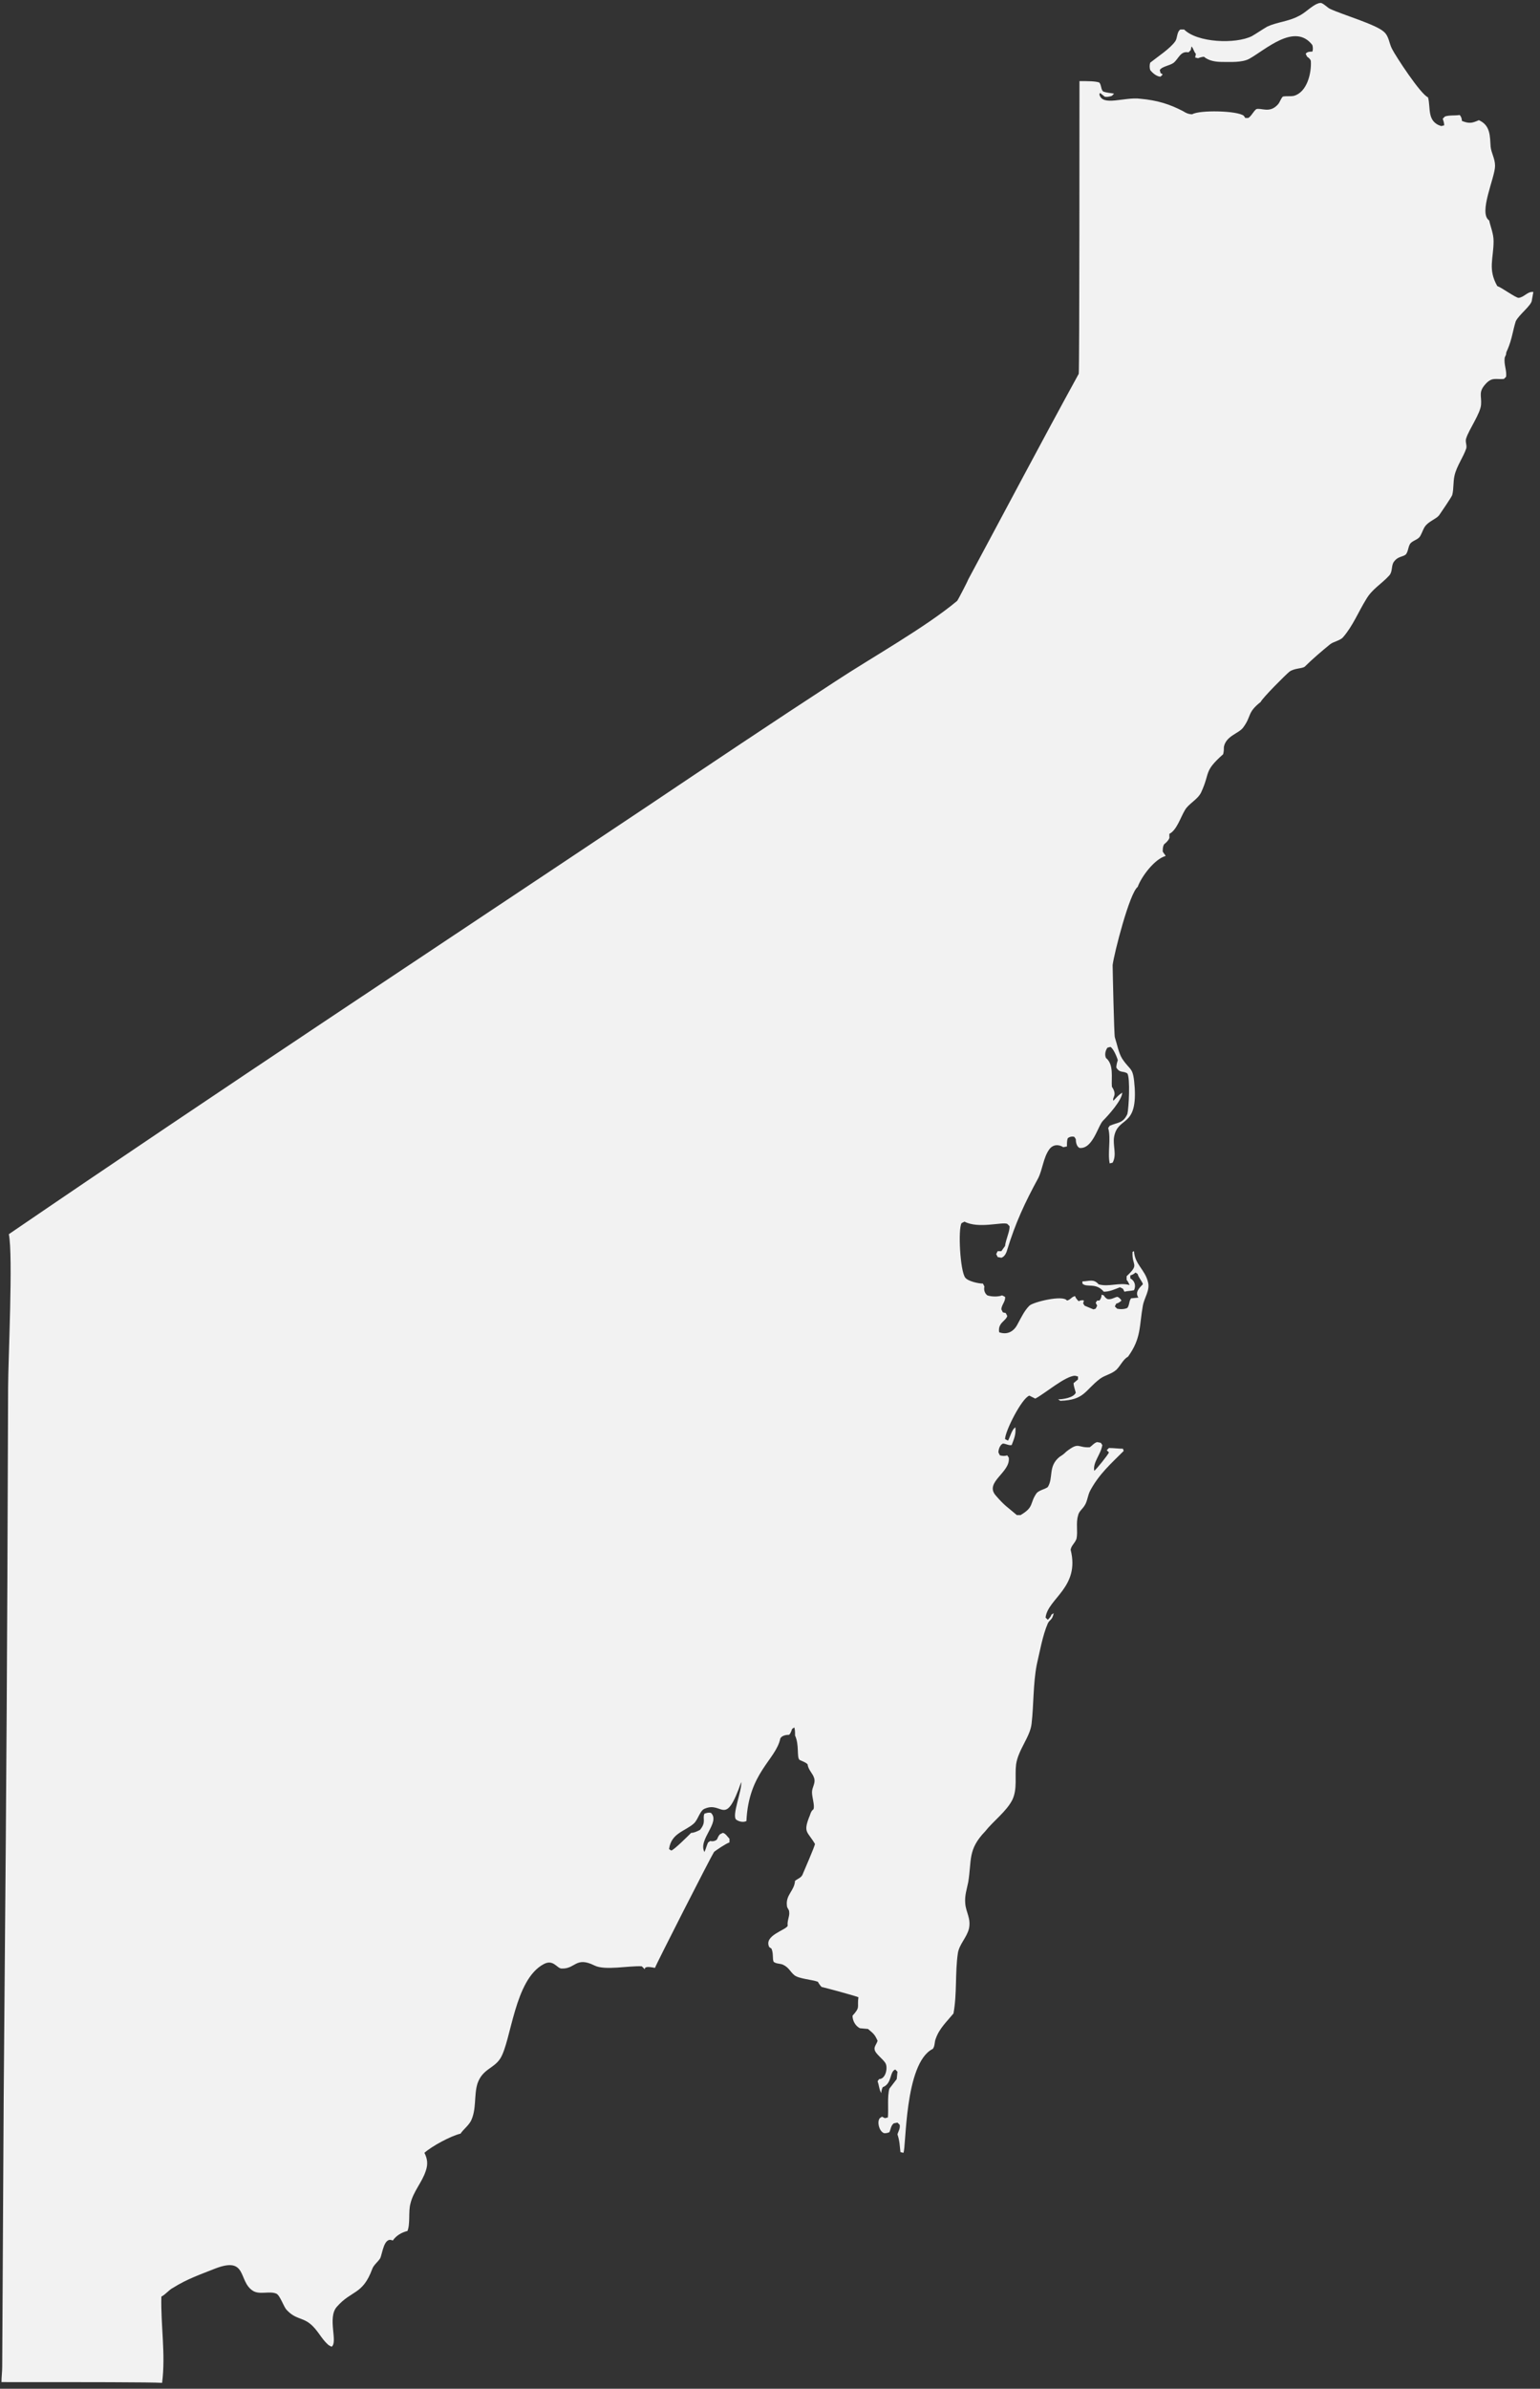 <?xml version="1.0" encoding="UTF-8" standalone="no"?>
<svg width="209px" height="324px" viewBox="0 0 209 324" version="1.1" xmlns="http://www.w3.org/2000/svg" xmlns:xlink="http://www.w3.org/1999/xlink" xmlns:sketch="http://www.bohemiancoding.com/sketch/ns">
    <rect x="0" y="0" width="209" height="324" fill="#333333" stroke="none"/>
    <!-- Generator: Sketch 3.4.4 (17249) - http://www.bohemiancoding.com/sketch -->
    <title>svg--id--Quintana-Roo--QR_1_</title>
    <desc>Created with Sketch.</desc>
    <defs></defs>
    <g id="Page-1" stroke="none" stroke-width="1" fill="none" fill-rule="evenodd" sketch:type="MSPage">
        <g id="mexico-no-stroke" sketch:type="MSLayerGroup" transform="translate(-6207, -4864)" fill="#F2F2F2">
            <g id="Layer_2" sketch:type="MSShapeGroup">
                <path d="M6415.1,4903.6 C6414.3,4903.5 6413.9,4904.3 6413.1,4904.4 C6412.7,4904.4 6410.8,4903 6410.2,4902.8 C6408.9,4900.5 6409.7,4899.1 6409.7,4896.7 C6409.7,4895.7 6409.3,4894.8 6409.1,4893.9 C6407.6,4892.9 6409.9,4888.1 6409.9,4886.5 C6409.9,4885.5 6409.4,4884.8 6409.3,4883.9 C6409.2,4882.5 6409.3,4881 6407.7,4880.3 C6406.8,4880.7 6406.4,4880.8 6405.4,4880.4 C6405.4,4880.1 6405.3,4879.8 6405.1,4879.6 C6404.4,4879.7 6403.7,4879.6 6403.1,4879.8 L6402.8,4880.1 C6402.9,4880.4 6403,4880.7 6403,4881 L6402.6,4881.1 C6400.6,4880.5 6401.2,4878.6 6400.8,4877.2 C6399.8,4876.8 6396.4,4871.6 6395.9,4870.6 C6395.5,4869.8 6395.5,4868.9 6394.8,4868.3 C6393.7,4867.3 6389.2,4866 6387.5,4865.2 C6387.1,4865 6386.8,4864.6 6386.3,4864.4 C6386.2,4864.4 6386,4864.4 6385.8,4864.5 C6385,4864.8 6384.1,4865.8 6383.2,4866.2 C6381.9,4866.9 6380.3,4867 6379,4867.6 C6378.3,4868 6377.6,4868.5 6376.9,4868.9 C6374.7,4870 6369.5,4869.8 6367.7,4868 L6367.2,4868 C6366.7,4868.3 6366.8,4869.2 6366.5,4869.6 C6365.8,4870.6 6364.1,4871.7 6363.1,4872.5 C6363,4872.8 6363,4873.2 6363.1,4873.5 C6363.4,4873.9 6364,4874.4 6364.5,4874.4 L6364.8,4874.1 L6364.5,4873.9 L6364.4,4873.5 C6364.7,4873 6365.8,4872.9 6366.3,4872.5 C6367,4871.9 6367.2,4870.9 6368.3,4871.1 L6368.6,4870.8 L6368.7,4870.3 C6369,4870.6 6369,4871 6369.3,4871.3 L6369.2,4871.8 L6369.6,4871.9 C6369.8,4871.8 6370.2,4871.7 6370.4,4871.7 C6371.1,4872.3 6372.1,4872.4 6372.9,4872.4 C6374,4872.4 6375.5,4872.5 6376.5,4872 C6378.7,4870.8 6382.7,4867 6385.1,4870.1 C6385.2,4870.4 6385.2,4870.8 6385.1,4871 C6384.8,4871 6384.4,4871 6384.2,4871.3 L6384.4,4871.7 C6384.6,4871.8 6384.9,4872.1 6384.9,4872.3 C6385,4873.9 6384.4,4876.5 6382.6,4877 C6382.1,4877.1 6381.6,4877 6381.1,4877.1 C6380.8,4877.4 6380.7,4877.9 6380.4,4878.2 C6379.3,4879.4 6378.2,4878.6 6377.5,4878.8 C6377.1,4879.1 6376.8,4879.8 6376.4,4880 L6376,4880 L6375.8,4879.7 C6374.9,4879 6369.8,4878.9 6368.8,4879.5 C6368.3,4879.5 6367.9,4879.3 6367.6,4879.1 C6365.7,4878.1 6364,4877.6 6361.8,4877.4 C6359.6,4877.1 6356.6,4878.5 6356.2,4876.8 L6356.3,4876.6 C6356.5,4876.8 6356.7,4876.9 6356.9,4877.1 C6357.2,4877.2 6357.6,4877.1 6357.9,4877 L6358.2,4876.7 C6357.7,4876.6 6357.2,4876.6 6356.7,4876.4 C6356.4,4876.1 6356.5,4875.6 6356.2,4875.2 C6355.7,4875 6354.6,4875 6353.5,4875 L6353.5,4875 L6353.5,4875.1 C6353.5,4878.1 6353.5,4914.4 6353.4,4914.7 C6348.3,4924 6343.4,4933.3 6338.4,4942.6 C6338.3,4942.9 6337,4945.4 6336.9,4945.5 C6332.6,4949.1 6325.1,4953.3 6320.4,4956.4 C6311.8,4962 6303.3,4967.7 6294.8,4973.4 C6265.9,4992.7 6236.9,5011.8 6208.2,5031.4 C6208.8,5034.3 6208.1,5048.6 6208.1,5052.2 L6208,5078.5 C6207.9,5101.9 6207.7,5125.2 6207.5,5148.5 L6207.3,5185 C6207.3,5185.7 6207.2,5186.4 6207.2,5187.1 C6219.1,5187.1 6227.4,5187.1 6229,5187.2 L6229,5187.2 C6229.5,5183.3 6228.8,5179.4 6228.9,5175.5 C6229.5,5175.2 6229.9,5174.6 6230.5,5174.3 C6232.4,5173.1 6234.2,5172.5 6236.2,5171.7 C6240.6,5170 6239.3,5173.4 6241.3,5174.7 C6242.2,5175.3 6243.6,5174.7 6244.5,5175.1 C6245,5175.3 6245.5,5176.9 6245.9,5177.3 C6247.1,5178.6 6248,5178.3 6249.1,5179.2 C6250.1,5180 6250.6,5181.2 6251.5,5182 C6251.6,5182.1 6251.8,5182.2 6252,5182.3 C6252.9,5181.7 6251.4,5178.4 6252.7,5176.9 C6254.7,5174.6 6256.2,5175.3 6257.5,5171.8 C6257.7,5171.2 6258.3,5170.8 6258.6,5170.3 C6258.9,5169.7 6259.1,5167.3 6260.3,5167.9 C6260.8,5167.2 6261.5,5166.8 6262.3,5166.6 C6262.7,5165.6 6262.4,5164 6262.7,5162.9 C6263.1,5161.2 6264.3,5160 6264.8,5158.4 C6265.1,5157.5 6265,5156.8 6264.6,5156 C6265.6,5155.1 6268.2,5153.7 6269.5,5153.4 C6269.9,5152.8 6270.5,5152.4 6270.9,5151.7 C6271.7,5150.1 6271.3,5148.2 6271.8,5146.6 C6272.5,5144.6 6274,5144.6 6274.9,5143.2 C6276.4,5140.8 6276.8,5132.5 6280.8,5130.4 C6282.1,5129.7 6282.6,5131 6283.2,5131 C6285.1,5131.1 6285.1,5129.3 6287.7,5130.6 C6289.1,5131.3 6292.4,5130.6 6294.1,5130.7 L6294.5,5131.1 C6294.5,5130.8 6294.8,5130.7 6295.8,5130.9 L6295.9,5130.9 C6296,5130.5 6303.5,5115.8 6303.9,5115.2 C6304.1,5115 6305.6,5114 6306,5113.9 L6306,5113.4 C6305.7,5113.1 6305.5,5112.7 6305.1,5112.6 L6304.7,5112.8 C6304.5,5113 6304.4,5113.3 6304.3,5113.5 C6304.1,5113.7 6303.7,5113.8 6303.4,5113.7 L6303.1,5113.9 C6302.9,5114.3 6302.8,5114.8 6302.6,5115.2 C6301.7,5113.5 6304.8,5111.2 6303.5,5109.9 C6303.2,5109.8 6302.9,5109.9 6302.6,5110 C6302.3,5110.7 6302.9,5111.1 6302,5112.2 C6301.6,5112.4 6301.2,5112.6 6300.8,5112.6 C6300.4,5113 6298.5,5114.9 6298.1,5115 L6297.8,5114.8 C6298.1,5112.6 6300,5112.4 6301.2,5111.3 C6301.8,5110.7 6302,5109.5 6302.7,5109.3 C6305.1,5108.3 6305.4,5112 6307.6,5105.7 C6307.7,5106.9 6306.3,5110.2 6306.9,5110.8 C6307.3,5111.1 6307.9,5111.2 6308.3,5111 C6308.6,5104.4 6312.3,5102.7 6312.9,5099.8 C6313.1,5099.4 6313.7,5099.3 6314.1,5099.3 C6314.3,5099.1 6314.4,5098.8 6314.5,5098.5 L6314.8,5098.3 C6314.9,5098.6 6314.9,5099 6314.9,5099.4 C6315.5,5100.7 6315.1,5102.3 6315.5,5102.7 C6315.9,5102.9 6316.3,5103 6316.6,5103.3 C6316.7,5104.1 6317.3,5104.5 6317.5,5105.2 C6317.7,5105.9 6317.2,5106.4 6317.2,5107.1 C6317.2,5107.8 6317.6,5108.9 6317.4,5109.4 C6317,5109.7 6317,5110.1 6316.8,5110.5 C6316,5112.6 6316.6,5112.4 6317.6,5114.1 C6317.6,5114.4 6316.1,5117.8 6315.9,5118.3 C6315.7,5118.7 6315.3,5118.8 6314.9,5119.1 C6314.8,5120.5 6313.6,5121 6313.8,5122.5 C6313.8,5122.8 6314.1,5123 6314.1,5123.3 C6314.2,5123.9 6313.8,5124.5 6313.9,5125.2 C6313.7,5125.8 6310.6,5126.5 6311.4,5128.1 L6311.7,5128.3 C6312,5129 6311.8,5129.7 6312,5130.1 C6312.4,5130.4 6312.9,5130.3 6313.3,5130.5 C6314.1,5130.9 6314.2,5131.4 6314.8,5131.9 C6315.4,5132.4 6317.2,5132.5 6318,5132.8 C6318.1,5133 6318.3,5133.3 6318.5,5133.5 C6319,5133.6 6323.4,5134.8 6323.5,5134.9 C6323.3,5136.3 6323.8,5136.2 6322.7,5137.4 C6322.7,5138.1 6323.1,5138.8 6323.7,5139.1 L6324.8,5139.2 C6325.5,5139.8 6325.7,5139.9 6326.1,5140.8 C6326,5141.2 6325.6,5141.6 6325.7,5142 C6325.8,5142.6 6326.9,5143.3 6327.2,5143.9 C6327.5,5144.5 6327.2,5146 6326.3,5146 L6326.1,5146.3 C6326.3,5146.8 6326.3,5147.4 6326.6,5147.9 C6326.6,5147.6 6326.7,5147.3 6326.8,5147.1 C6328.1,5146.6 6327.7,5145 6328.5,5144.7 L6328.8,5145 L6328.7,5146 C6328.4,5146.4 6328,5146.9 6327.7,5147.3 C6327.4,5148.4 6327.6,5150 6327.5,5151.2 L6327.1,5151.3 L6326.7,5151.1 L6326.4,5151.3 C6326,5151.8 6326.3,5153 6326.9,5153.3 C6327.1,5153.4 6327.5,5153.3 6327.7,5153.2 C6327.9,5152.8 6327.9,5152.3 6328.3,5152 L6328.8,5151.9 L6329.1,5152.2 C6329.2,5152.7 6328.9,5153.1 6328.8,5153.5 C6329.1,5154.4 6329.1,5155 6329.2,5155.9 L6329.6,5156 C6330,5155.5 6329.7,5143.8 6333.6,5141.9 C6333.9,5141.5 6333.8,5141 6334,5140.5 C6334.5,5139.1 6335.5,5138.2 6336.4,5137.1 C6336.9,5134.4 6336.6,5131.6 6337,5128.9 C6337.2,5127.7 6338.2,5126.8 6338.5,5125.6 C6338.8,5124.2 6338.1,5123.4 6338,5122.2 C6337.9,5121.1 6338.2,5120.3 6338.4,5119.3 C6338.9,5116.3 6338.3,5114.9 6340.7,5112.4 C6341.8,5111 6343.6,5109.7 6344.4,5108.1 C6345.1,5106.6 6344.7,5104.9 6344.9,5103.3 C6345.2,5101.3 6346.8,5099.6 6347,5097.8 C6347.3,5095.2 6347.2,5092.4 6347.7,5089.8 C6348.1,5088.1 6348.5,5085.8 6349.2,5084.2 C6349.5,5083.6 6349.8,5083.8 6350,5082.8 L6349.7,5083 C6349.6,5083.3 6349.4,5083.5 6349.2,5083.7 L6348.9,5083.4 C6349.2,5080.8 6353.6,5079.3 6352.3,5074.2 C6352.4,5073.6 6352.9,5073.3 6353.1,5072.7 C6353.3,5071.7 6353,5070.6 6353.3,5069.6 C6353.4,5069 6353.9,5068.7 6354.2,5068.2 C6354.6,5067.6 6354.6,5066.8 6355,5066.1 C6356.2,5063.9 6357.8,5062.5 6359.5,5060.8 L6359.4,5060.5 C6358.8,5060.5 6358.2,5060.4 6357.5,5060.4 L6357.2,5060.7 L6357.5,5061 C6357.4,5061.3 6355.8,5063.3 6355.5,5063.5 C6355.3,5062.3 6356.4,5061.3 6356.6,5060 L6356.4,5059.7 L6355.9,5059.6 C6355.5,5059.7 6355.2,5060.1 6354.9,5060.3 C6353.2,5060.4 6353.5,5059.5 6351.7,5060.9 C6351.5,5061.1 6351.3,5061.3 6350.8,5061.6 C6349.2,5062.9 6350,5064.4 6349.2,5065.7 C6348.8,5066 6348.1,5066.1 6347.7,5066.5 C6346.7,5067.9 6347.4,5068.4 6345.5,5069.5 L6345,5069.5 C6343.6,5068.3 6343.4,5068.3 6342.1,5066.8 C6340.6,5065 6344.2,5063.7 6343.9,5061.7 L6343.7,5061.4 C6343.4,5061.5 6343.1,5061.5 6342.7,5061.4 L6342.5,5061 C6342.5,5060.6 6342.7,5060 6343.1,5059.8 C6343.5,5059.8 6343.9,5060.1 6344.3,5060 C6344.6,5059.2 6344.9,5058.6 6344.8,5057.6 C6344.3,5057.9 6344.1,5058.9 6343.8,5059.4 L6343.4,5059.2 C6343.4,5058.1 6345.7,5053.6 6346.7,5053.3 L6347.5,5053.7 C6348.7,5053.1 6351.6,5050.6 6352.9,5050.6 L6353.3,5050.7 L6353.3,5051.1 L6352.7,5051.6 C6352.7,5052 6352.9,5052.5 6353,5052.9 C6352.7,5053.6 6351.2,5053.8 6350.6,5053.8 L6350.9,5054 C6354.2,5053.9 6354.2,5052.6 6356.3,5051 C6357,5050.5 6357.8,5050.4 6358.5,5049.8 C6359.1,5049.2 6359.4,5048.4 6360.1,5048 C6361.9,5045.5 6361.6,5043.9 6362.1,5041.1 C6362.3,5040 6363.1,5039 6362.8,5037.9 C6362.4,5036.2 6361,5035.5 6360.9,5033.7 L6360.7,5033.8 C6360.6,5035.8 6361.7,5035.4 6359.9,5037.1 L6359.9,5037.6 C6360.1,5037.8 6360.2,5038.1 6360.3,5038.3 C6358.9,5037.9 6357.5,5038.6 6356.1,5038.2 C6355.4,5037.4 6354.8,5037.8 6353.9,5037.8 L6353.9,5038.1 C6354.5,5038.7 6355.7,5037.9 6356.8,5039.2 C6357.6,5039.2 6358.2,5038.9 6359,5038.6 L6359.4,5038.8 L6359.6,5039.2 C6360,5039.1 6360.5,5039.1 6360.9,5039 C6361.2,5038.4 6361,5037.7 6360.4,5037.4 L6360.4,5037 C6360.7,5036.9 6360.9,5036.8 6361.1,5036.6 L6361.4,5036.8 C6361.5,5037.3 6362.1,5037.9 6362.1,5038.2 C6361.6,5038.7 6361,5039.3 6361.5,5040 L6360.5,5040.1 C6360.2,5040.5 6360.3,5041 6360,5041.4 C6359.6,5041.6 6359,5041.6 6358.6,5041.5 L6358.3,5041.2 L6358.5,5040.8 C6358.7,5040.8 6359,5040.6 6359.2,5040.4 C6359.1,5040.2 6358.8,5039.9 6358.6,5039.9 C6358.2,5040 6357.8,5040.3 6357.3,5040.2 C6357.1,5040.1 6356.9,5039.9 6356.8,5039.7 L6356.5,5039.6 C6356.5,5039.9 6356.4,5040.2 6356.2,5040.4 L6355.9,5040.4 L6355.7,5040.7 L6355.9,5041.1 L6355.7,5041.5 L6355.4,5041.6 L6354.2,5041.1 L6354,5040.8 L6354.1,5040.4 C6353.9,5040.3 6353.5,5040.4 6353.4,5040.5 C6353.2,5040.3 6353,5040.1 6352.9,5039.8 C6352.4,5039.9 6352.3,5040.3 6351.8,5040.4 C6351.3,5039.6 6347.2,5040.6 6346.7,5041.1 C6346,5041.8 6345.6,5042.7 6345.1,5043.6 C6344.6,5044.6 6343.7,5045.1 6342.6,5044.7 C6342.4,5043.4 6343.5,5043.2 6343.7,5042.5 L6343.5,5042.1 L6343.1,5042 L6342.9,5041.6 C6342.9,5041 6343.5,5040.5 6343.4,5039.9 L6343,5039.7 C6342.5,5039.9 6341.6,5039.9 6341,5039.7 C6340.6,5039.4 6340.5,5038.9 6340.6,5038.5 L6340.4,5038.1 C6339.8,5038.1 6338.4,5037.8 6338,5037.3 C6337.3,5036.4 6337,5030.7 6337.5,5029.9 L6337.9,5029.7 C6339.8,5030.7 6343,5029.7 6343.7,5030 L6344,5030.3 C6344.1,5030.9 6343.5,5032.1 6343.4,5033 L6342.9,5033.7 L6342.4,5033.7 L6342.2,5034.1 L6342.4,5034.5 L6342.9,5034.6 L6343.1,5034.5 C6343.4,5034.3 6343.6,5033.9 6343.7,5033.5 C6344.8,5029.9 6346.1,5027.1 6347.9,5023.8 C6348.5,5022.6 6348.6,5021 6349.4,5019.9 C6349.9,5019.2 6350.7,5019.2 6351.3,5019.6 L6351.8,5019.5 C6351.8,5019.1 6351.8,5018.7 6351.9,5018.4 C6352.1,5018.2 6352.5,5018.1 6352.8,5018.2 L6353,5018.5 C6353,5018.9 6353.1,5019.5 6353.5,5019.7 C6355.3,5019.9 6356,5016.7 6356.7,5016 C6357.4,5015.3 6359.3,5013.2 6359.3,5012.2 C6358.7,5012.6 6358.6,5012.8 6358.1,5013.3 C6357.9,5012.8 6358.7,5012.6 6357.9,5011.4 C6357.8,5010.2 6358.2,5008.4 6357.1,5007.5 C6356.9,5007.1 6357,5006.5 6357.3,5006.1 L6357.7,5006 C6358.1,5006.2 6358.6,5007.4 6358.7,5007.8 C6358.6,5008.1 6358.5,5008.5 6358.5,5008.8 C6359,5009.6 6359.4,5009.2 6360,5009.6 C6360.4,5010.2 6360.2,5014.3 6360,5015.1 C6359.4,5016.4 6358.7,5016.2 6357.6,5016.7 L6357.4,5017 C6357.8,5018.5 6357.3,5020.3 6357.6,5021.8 L6358,5021.7 C6358.6,5020.6 6358,5019.4 6358.2,5018.2 C6358.7,5015.4 6361.3,5017 6361,5011.6 C6360.8,5008.6 6360.5,5009.4 6359.3,5007.6 C6358.8,5006.8 6358.6,5005.6 6358.3,5004.7 C6358.2,5004.5 6358,4995.4 6358,4994.9 C6358.2,4993.3 6360.3,4985.1 6361.4,4984.3 C6361.9,4982.9 6363.7,4980.5 6365.2,4980.1 C6365.1,4979.9 6364.9,4979.7 6364.8,4979.5 C6364.8,4979.2 6364.8,4978.8 6365,4978.5 C6365.4,4978.2 6365.8,4977.7 6365.7,4977.5 L6365.7,4977.1 C6366.7,4976.6 6367.2,4974.9 6367.8,4973.9 C6368.3,4973 6369.5,4972.5 6370,4971.5 C6371.3,4968.7 6370.3,4968.7 6373,4966.3 C6373.1,4965.9 6373.1,4965.6 6373.1,4965.3 C6373.4,4963.8 6375.1,4963.5 6375.7,4962.7 C6376.9,4961.1 6376.2,4960.7 6378.1,4959.2 C6378.3,4958.7 6381.5,4955.5 6382,4955.1 C6382.7,4954.6 6383.8,4954.7 6384.1,4954.4 C6385.1,4953.4 6386.4,4952.3 6387.5,4951.4 C6388,4951 6388.9,4950.9 6389.3,4950.4 C6390.6,4948.9 6391.4,4946.9 6392.4,4945.3 C6393.2,4943.9 6394.5,4943.2 6395.5,4942.1 C6396,4941.6 6395.8,4940.9 6396.1,4940.3 C6396.7,4939.4 6397.3,4939.6 6397.8,4939.2 C6398.1,4938.8 6398.1,4938.3 6398.3,4937.9 C6398.5,4937.4 6399.2,4937.3 6399.6,4936.9 C6399.9,4936.6 6400.1,4935.8 6400.4,4935.4 C6400.9,4934.7 6401.9,4934.4 6402.3,4933.9 C6402.5,4933.6 6404.1,4931.3 6404.1,4931.1 C6404.3,4930.3 6404.2,4929.4 6404.4,4928.5 C6404.7,4927.2 6405.6,4926 6406,4924.8 C6406.1,4924.3 6405.8,4923.9 6406,4923.4 C6406.4,4922.2 6407.9,4920.1 6408,4918.9 C6408.1,4917.7 6407.6,4917.2 6408.6,4916.1 C6409.5,4915.1 6410,4915.5 6411.1,4915.4 L6411.4,4915.1 C6411.5,4914.2 6411.1,4913.5 6411.2,4912.6 C6411.2,4912.4 6411.4,4912.2 6411.4,4912 C6411.4,4911.8 6411.5,4911.6 6411.6,4911.4 C6412.2,4910 6412.3,4908.9 6412.7,4907.6 C6413.1,4906.7 6414.9,4905.4 6414.9,4904.7 L6415.1,4903.6 L6415.1,4903.6 Z" id="svg--id--Quintana-Roo--QR_1_"></path>
            </g>
        </g>
    </g>
</svg>